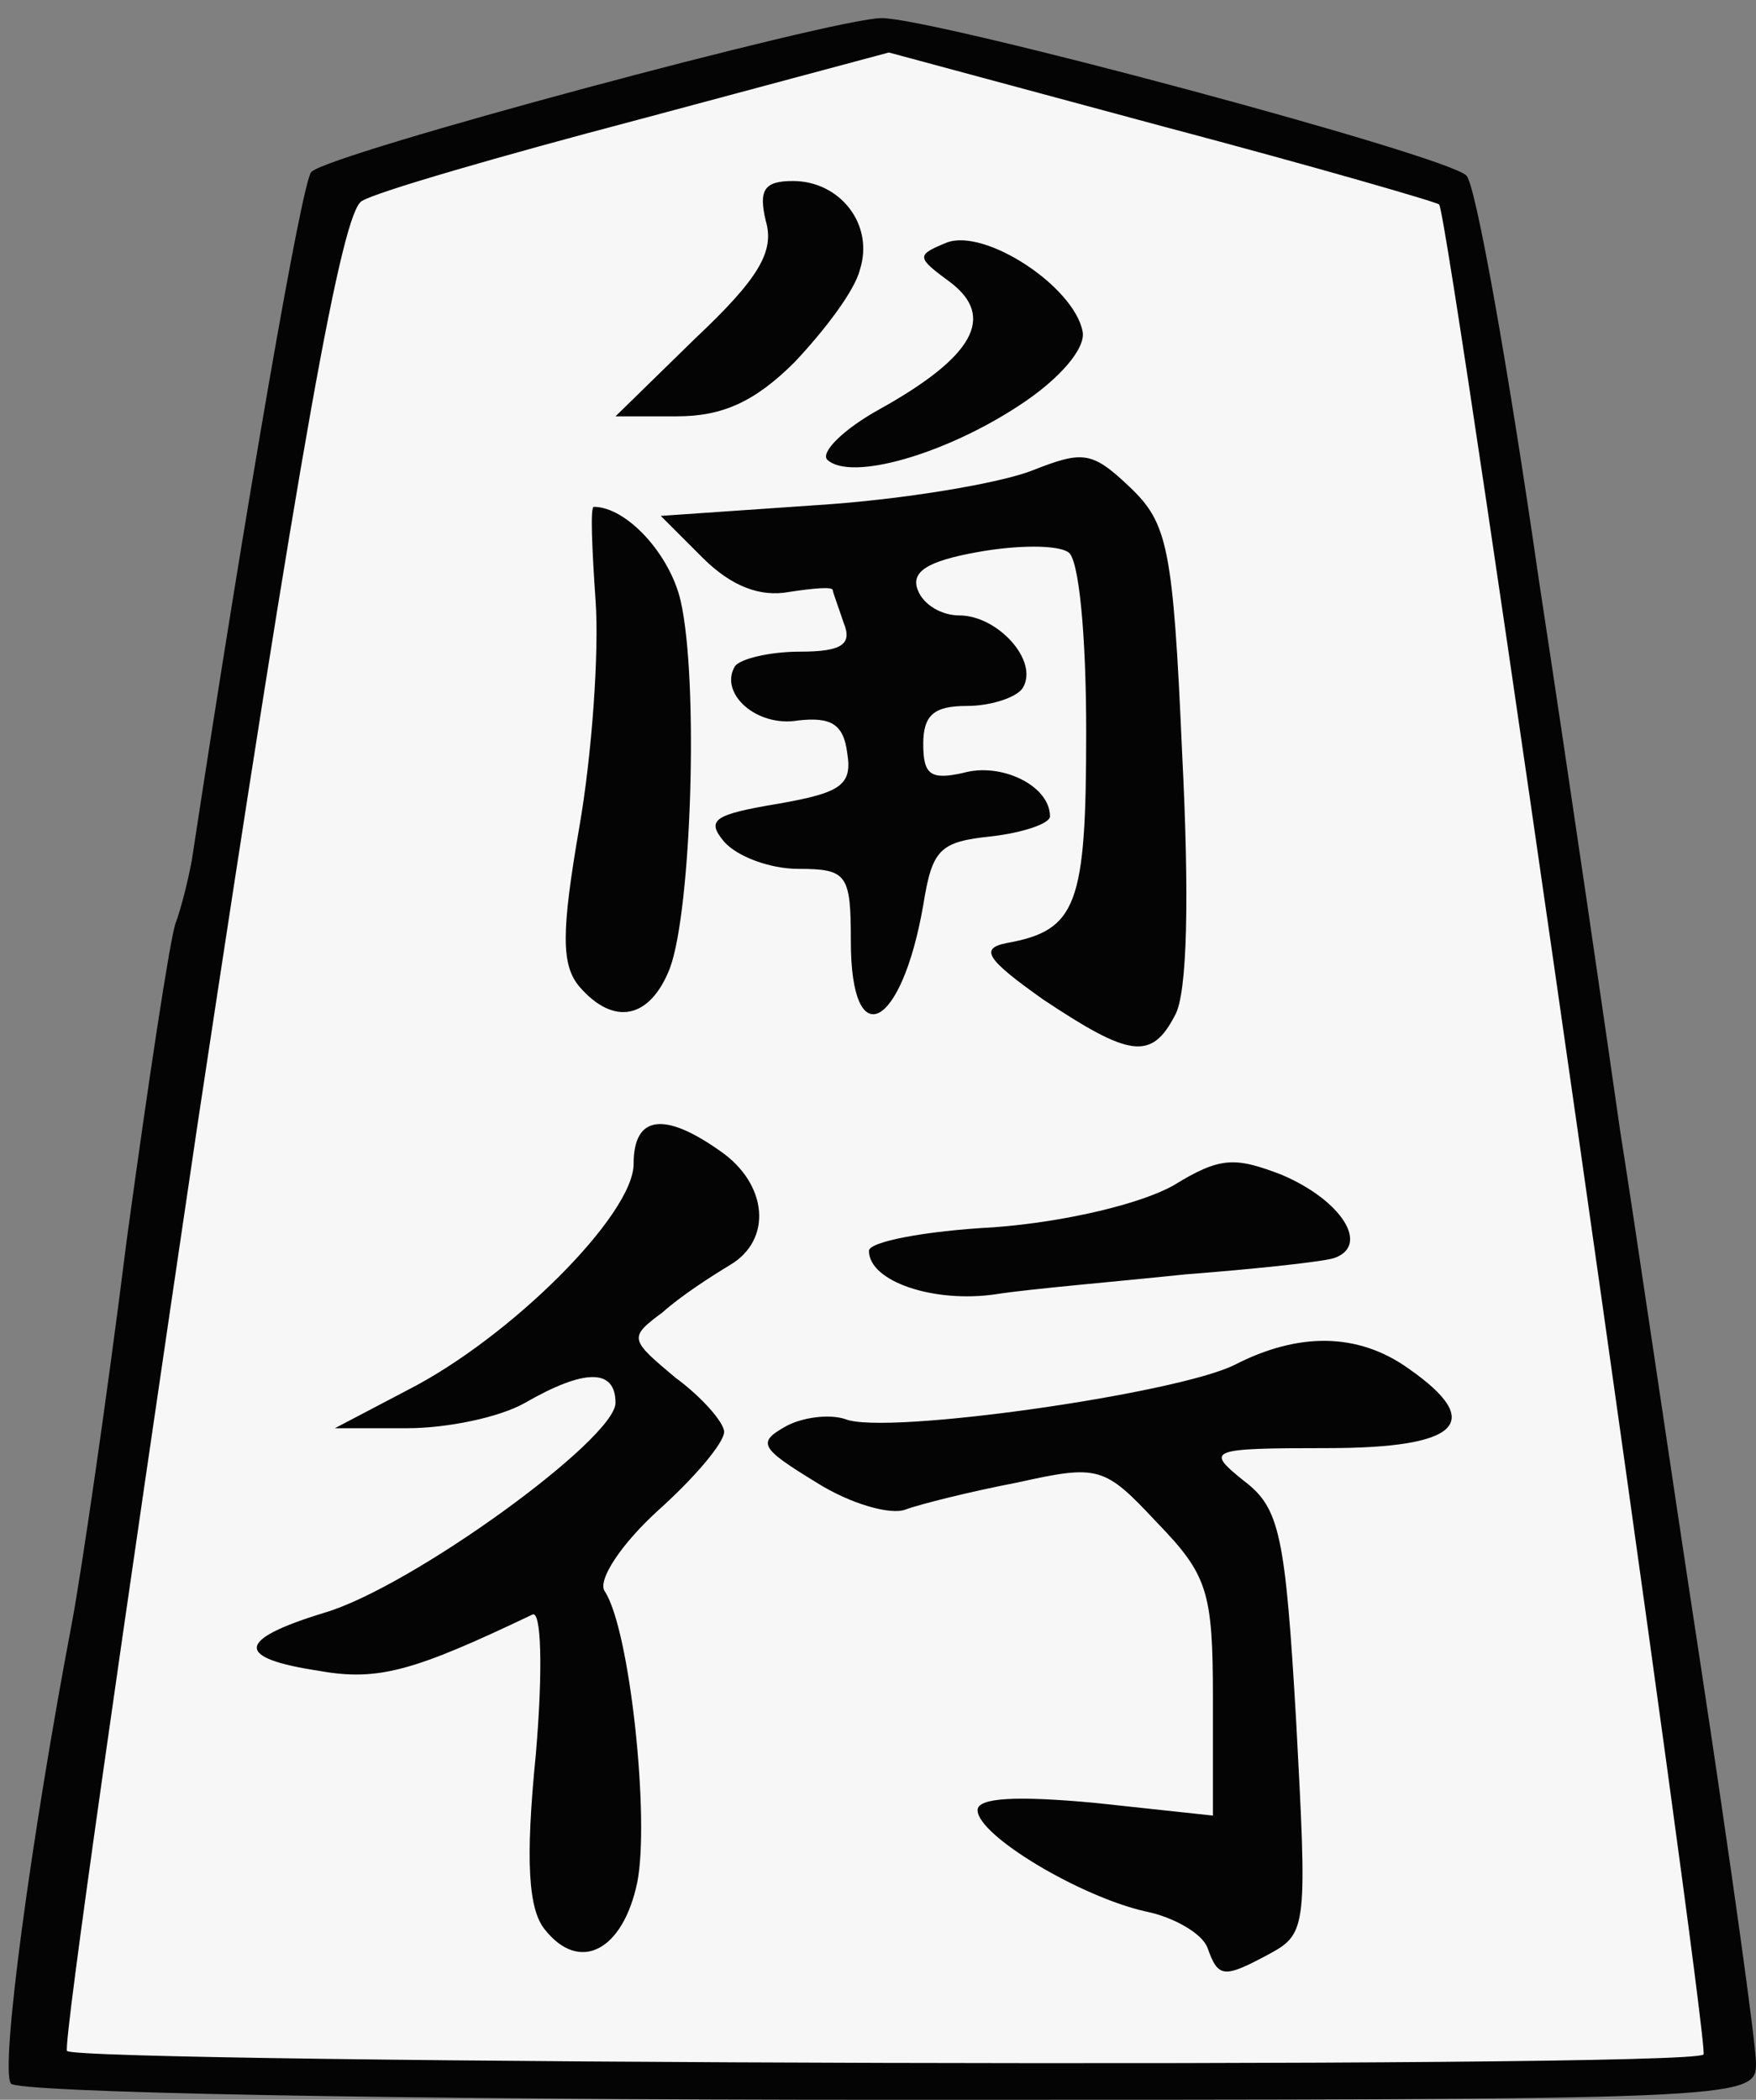 <!DOCTYPE svg PUBLIC "-//W3C//DTD SVG 20010904//EN" "http://www.w3.org/TR/2001/REC-SVG-20010904/DTD/svg10.dtd">
<svg version="1.0" xmlns="http://www.w3.org/2000/svg" width="97px" height="116px" viewBox="0 0 970 1160" preserveAspectRatio="xMidYMid meet">
<rect x="0" y="0" width="970" height="1160" fill="#808080" stroke="none"/>
<g id="layer101" fill="#040404" stroke="none">
 <path d="M6 1151 c-6 -8 11 -135 34 -256 5 -27 19 -122 30 -210 12 -88 24 -167 27 -175 3 -8 7 -24 9 -35 30 -197 61 -376 66 -380 9 -10 289 -85 315 -85 29 0 313 76 323 87 5 4 23 105 40 223 18 118 38 256 45 305 8 50 27 181 44 292 17 112 31 212 31 223 0 20 -6 20 -479 20 -278 0 -482 -4 -485 -9z"/>
 </g>
<g id="layer102" fill="#f7f7f7" stroke="none">
 <path d="M37 1133 c-2 -5 31 -234 72 -511 57 -378 80 -506 91 -511 8 -5 77 -25 153 -45 l138 -37 152 41 c83 22 152 42 152 43 6 9 150 1019 146 1022 -8 8 -900 5 -904 -2z m665 -54 c20 -11 20 -16 14 -128 -6 -103 -9 -118 -29 -133 -21 -17 -20 -18 46 -18 73 0 88 -14 45 -44 -28 -20 -61 -20 -96 -2 -32 16 -193 39 -215 30 -9 -3 -24 -1 -33 4 -16 9 -14 12 17 31 19 12 41 18 49 15 8 -3 36 -10 62 -15 45 -10 48 -9 77 22 28 29 31 38 31 97 l0 65 -65 -7 c-43 -4 -65 -3 -65 4 0 14 57 48 93 56 15 3 31 12 34 20 6 17 9 17 35 3z m-350 -39 c7 -35 -4 -140 -18 -161 -4 -6 9 -26 30 -45 20 -18 36 -37 36 -43 0 -5 -12 -19 -27 -30 -25 -21 -26 -22 -7 -36 10 -9 27 -20 37 -26 24 -14 21 -45 -5 -63 -31 -22 -48 -20 -48 7 0 28 -68 96 -125 125 l-40 21 40 0 c22 0 51 -6 65 -14 33 -19 50 -19 50 0 0 20 -113 102 -161 116 -49 15 -49 25 -3 32 33 6 53 0 118 -31 5 -3 6 30 2 77 -6 60 -4 86 5 97 19 24 43 12 51 -26z m303 -336 c39 -3 76 -7 82 -9 20 -7 4 -32 -29 -46 -26 -10 -34 -10 -60 6 -18 10 -59 20 -99 23 -38 2 -69 8 -69 13 0 17 36 29 70 24 19 -3 67 -7 105 -11z m-6 -143 c7 -12 8 -66 4 -145 -5 -114 -8 -127 -29 -147 -21 -20 -26 -20 -54 -9 -18 7 -71 16 -118 19 l-87 6 23 23 c16 16 32 22 48 19 13 -2 24 -3 24 -1 0 1 3 9 6 18 5 12 -1 16 -24 16 -17 0 -33 4 -36 8 -9 15 12 34 35 30 18 -2 25 2 27 18 3 18 -4 22 -38 28 -36 6 -40 9 -30 21 7 8 25 15 41 15 27 0 29 3 29 40 0 63 28 49 40 -20 5 -31 9 -35 38 -38 17 -2 32 -7 32 -11 0 -17 -27 -30 -48 -24 -18 4 -22 1 -22 -16 0 -16 6 -21 24 -21 14 0 28 -5 31 -10 9 -15 -14 -40 -35 -40 -10 0 -20 -6 -23 -14 -4 -10 5 -16 33 -21 22 -4 44 -4 50 0 6 3 10 46 10 99 0 96 -5 110 -44 117 -15 3 -11 9 20 31 48 32 60 34 73 9z m-279 -26 c12 -32 16 -159 6 -203 -6 -26 -30 -52 -48 -52 -2 0 -1 23 1 52 2 28 -2 85 -9 125 -10 58 -10 76 0 88 19 22 39 18 50 -10z m193 -311 c23 -15 37 -32 35 -41 -5 -25 -54 -57 -75 -49 -17 7 -17 8 2 22 25 19 13 41 -39 70 -20 11 -33 24 -29 28 13 12 65 -3 106 -30z m-124 -24 c16 -17 33 -39 36 -51 8 -25 -11 -49 -37 -49 -16 0 -19 5 -15 22 5 17 -4 32 -39 65 l-44 43 34 0 c25 0 43 -8 65 -30z"/>
 </g>

</svg>